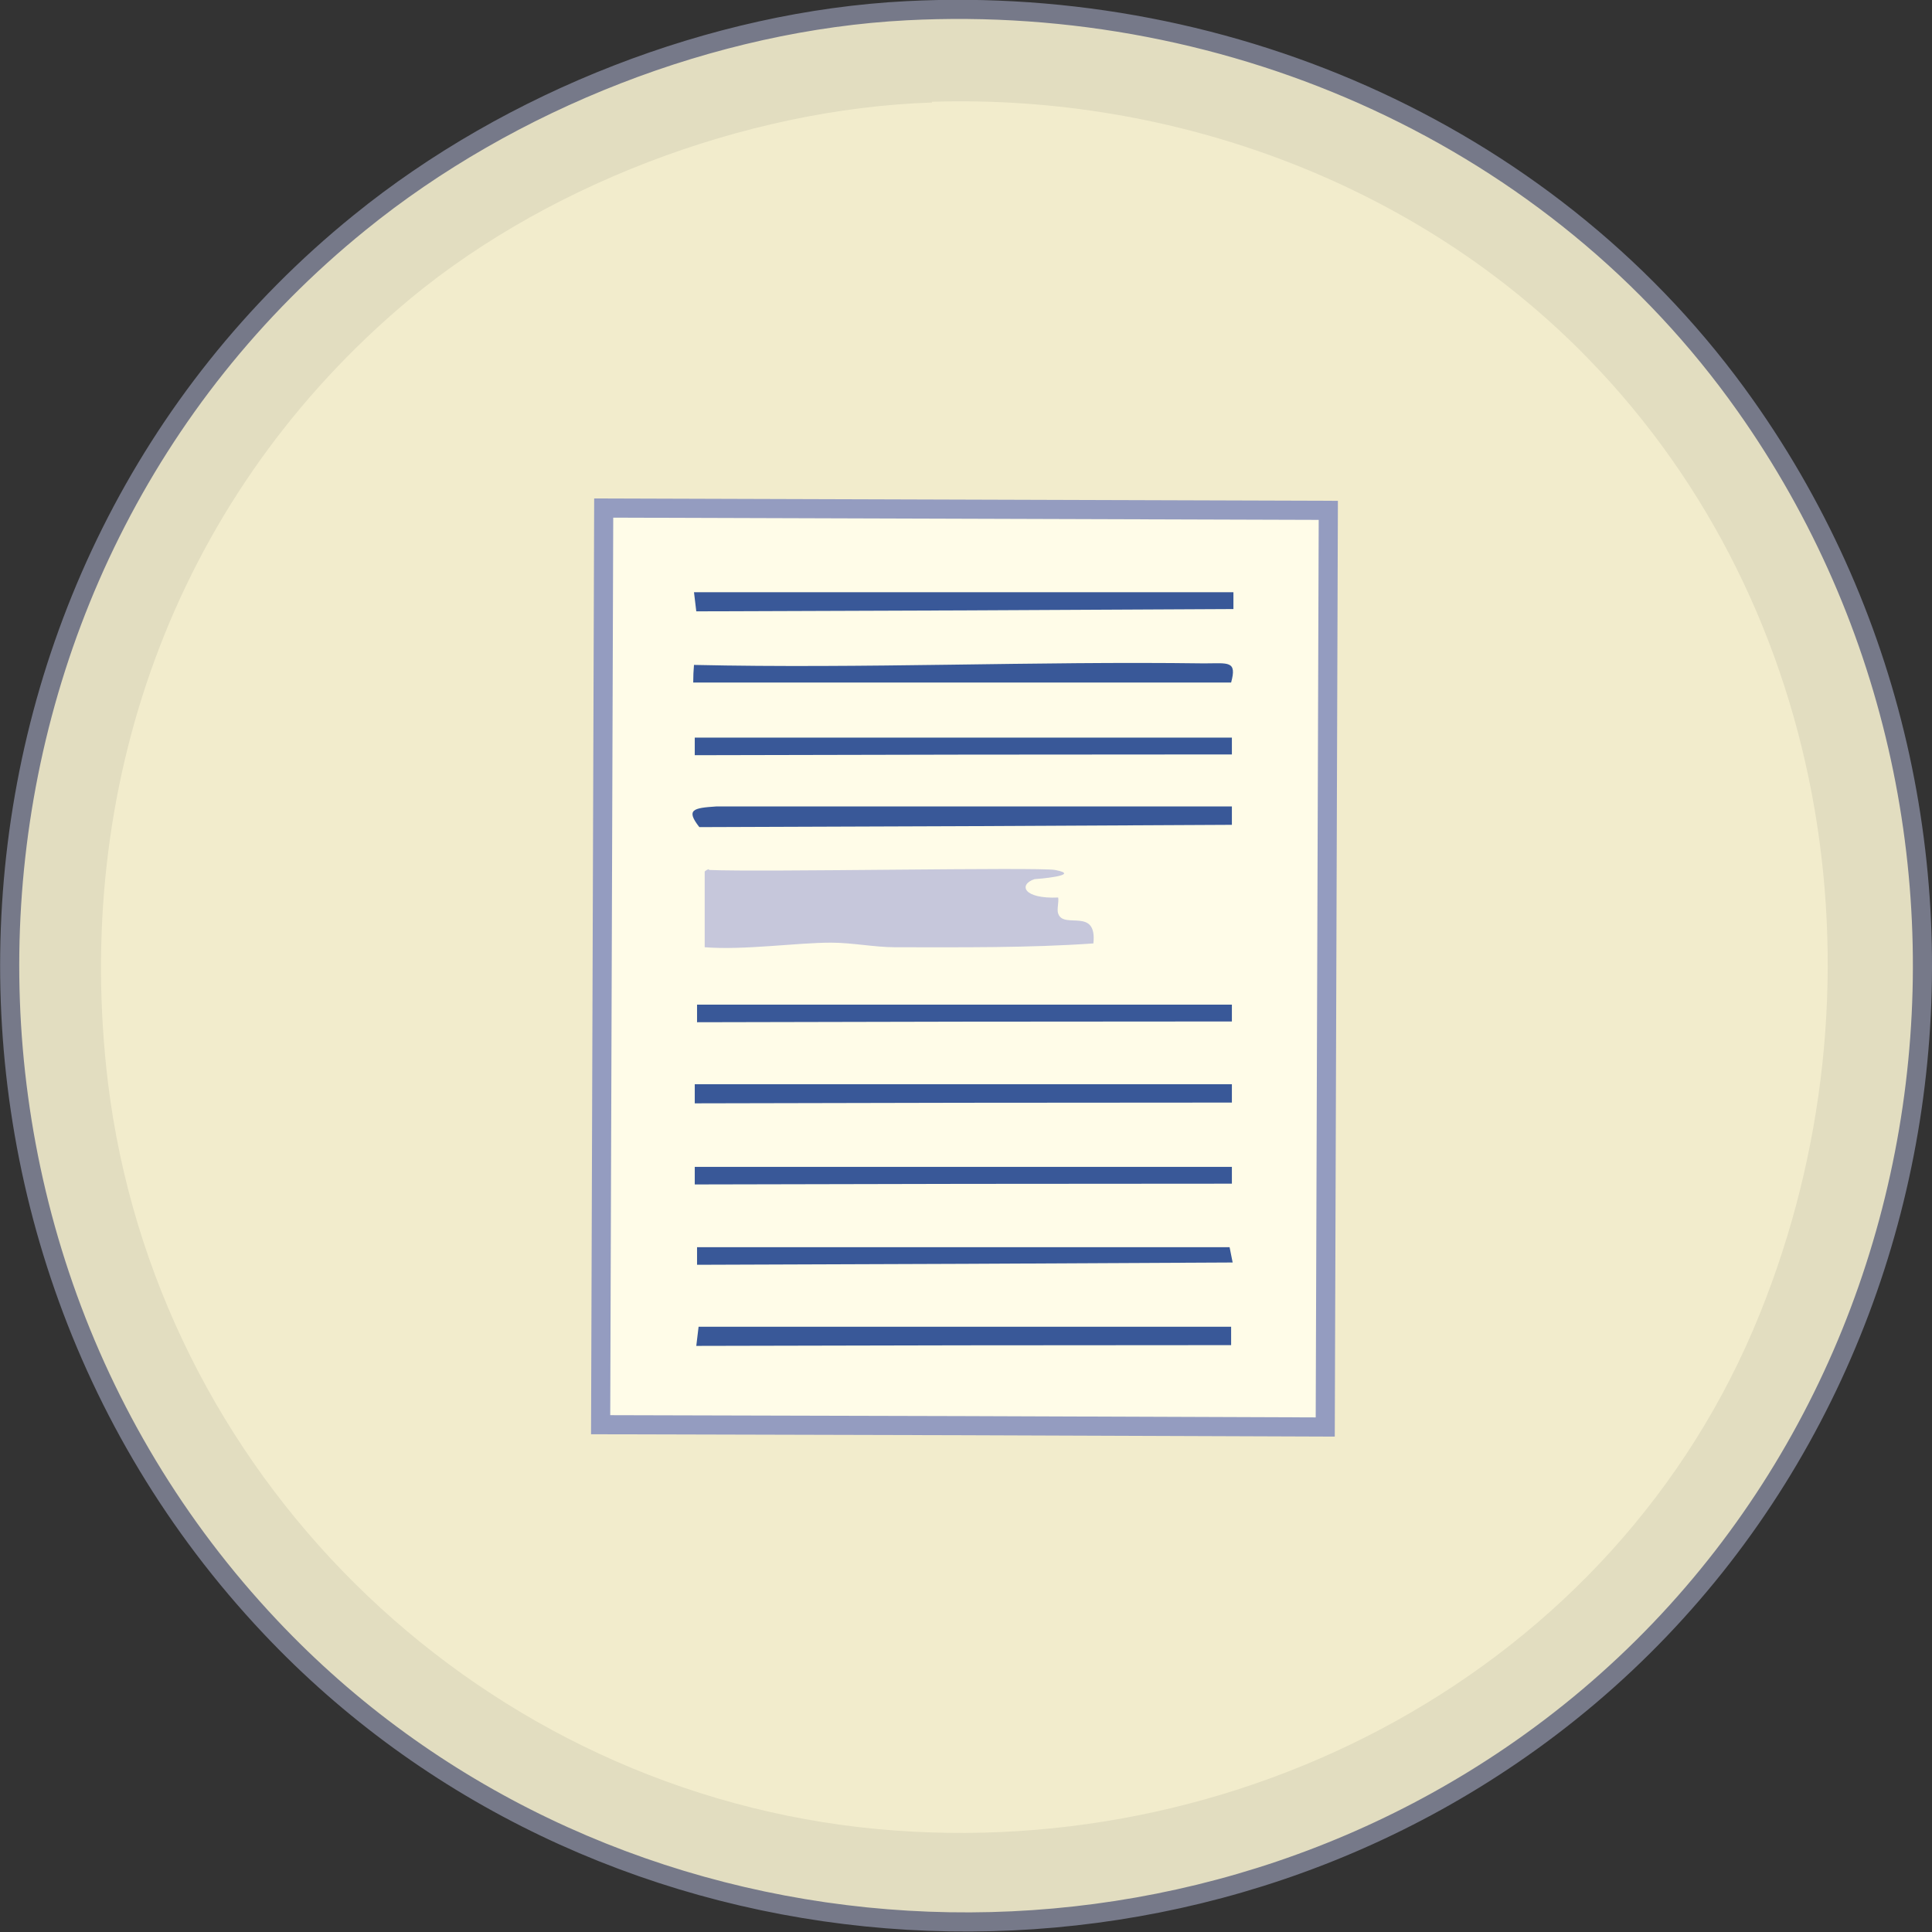 <?xml version="1.0" encoding="UTF-8"?>
<svg id="Layer_1" data-name="Layer 1" xmlns="http://www.w3.org/2000/svg" viewBox="0 0 25.25 25.25"><rect x="0" y="0" width="25.25" height="25.25" fill="#333333" stroke="none"/>
  <defs>
    <style>
      .cls-1 {
        fill: #fffce8;
        stroke: #949cc0;
      }

      .cls-1, .cls-2 {
        stroke-miterlimit: 10;
        stroke-width: .25px;
      }

      .cls-2 {
        fill: #e2ddc0;
        stroke: #767989;
      }

      .cls-3 {
        fill: #f2eccc;
      }

      .cls-3, .cls-4, .cls-5 {
        stroke-width: 0px;
      }

      .cls-4 {
        fill: #395898;
      }

      .cls-5 {
        fill: #c6c7db;
      }
    </style>
  </defs>
  <path class="cls-2" d="m11.85.14c4.26-.22,8.48,1.65,10.96,5.16,4.01,5.67,2.7,13.73-3.07,17.65-5.03,3.42-12.03,2.75-16.21-1.69C-1.42,16.01-.92,7.46,4.7,2.91,6.67,1.31,9.32.27,11.85.14Z"/>
  <path class="cls-3" d="m12.18,1.33c3.17-.1,6.35,1.07,8.57,3.35,3.21,3.29,3.95,8.28,2.25,12.49-1.88,4.67-6.85,7.27-11.77,6.71-5.1-.59-9.2-4.65-9.82-9.74-.46-3.84.85-7.55,3.78-10.09,1.85-1.61,4.55-2.63,6.99-2.71Z"/>
  <g>
    <path class="cls-1" d="m7.89,6.64l9.47.03q-.02,5.99-.04,11.98-4.73-.02-9.47-.03.02-5.99.04-11.98Z"/>
    <g>
      <path class="cls-5" d="m9.27,11.37c.69.03,4.3-.04,4.52,0,.37.07-.25.12-.27.12-.21.07-.15.26.31.24.01.06-.02.16,0,.21.07.21.51-.09.46.39-.86.06-1.73.05-2.59.05-.27,0-.56-.06-.84-.06-.45,0-1.13.1-1.65.06v-.99s.02-.02.05-.03Z"/>
      <path class="cls-4" d="m9.35,10.54h6.75v.24q-3.47.02-6.96.03c-.18-.23-.08-.25.22-.27Z"/>
      <path class="cls-4" d="m9.08,7.74h7.04v.22q-3.5.02-7.02.03l-.03-.25Z"/>
      <path class="cls-4" d="m9.08,14.17h7.02v.24q-3.5,0-7.02.01v-.25Z"/>
      <path class="cls-4" d="m9.13,17.34h6.96v.24q-3.49,0-6.99.01l.03-.25Z"/>
      <path class="cls-4" d="m15.74,8.67c.31,0,.43-.04.35.25h-7.03q0-.12.01-.23c2.22.05,4.45-.05,6.66-.02Z"/>
      <path class="cls-4" d="m9.08,9.64h7.02v.22q-3.5,0-7.02.01v-.23Z"/>
      <path class="cls-4" d="m9.08,15.25h7.02v.22q-3.5,0-7.02.01v-.23Z"/>
      <path class="cls-4" d="m9.11,13.13h6.99v.22q-3.49,0-6.99.01v-.23Z"/>
      <path class="cls-4" d="m9.11,16.3h6.96l.04.2q-3.5.02-7,.03v-.23Z"/>
    </g>
  </g>
</svg>